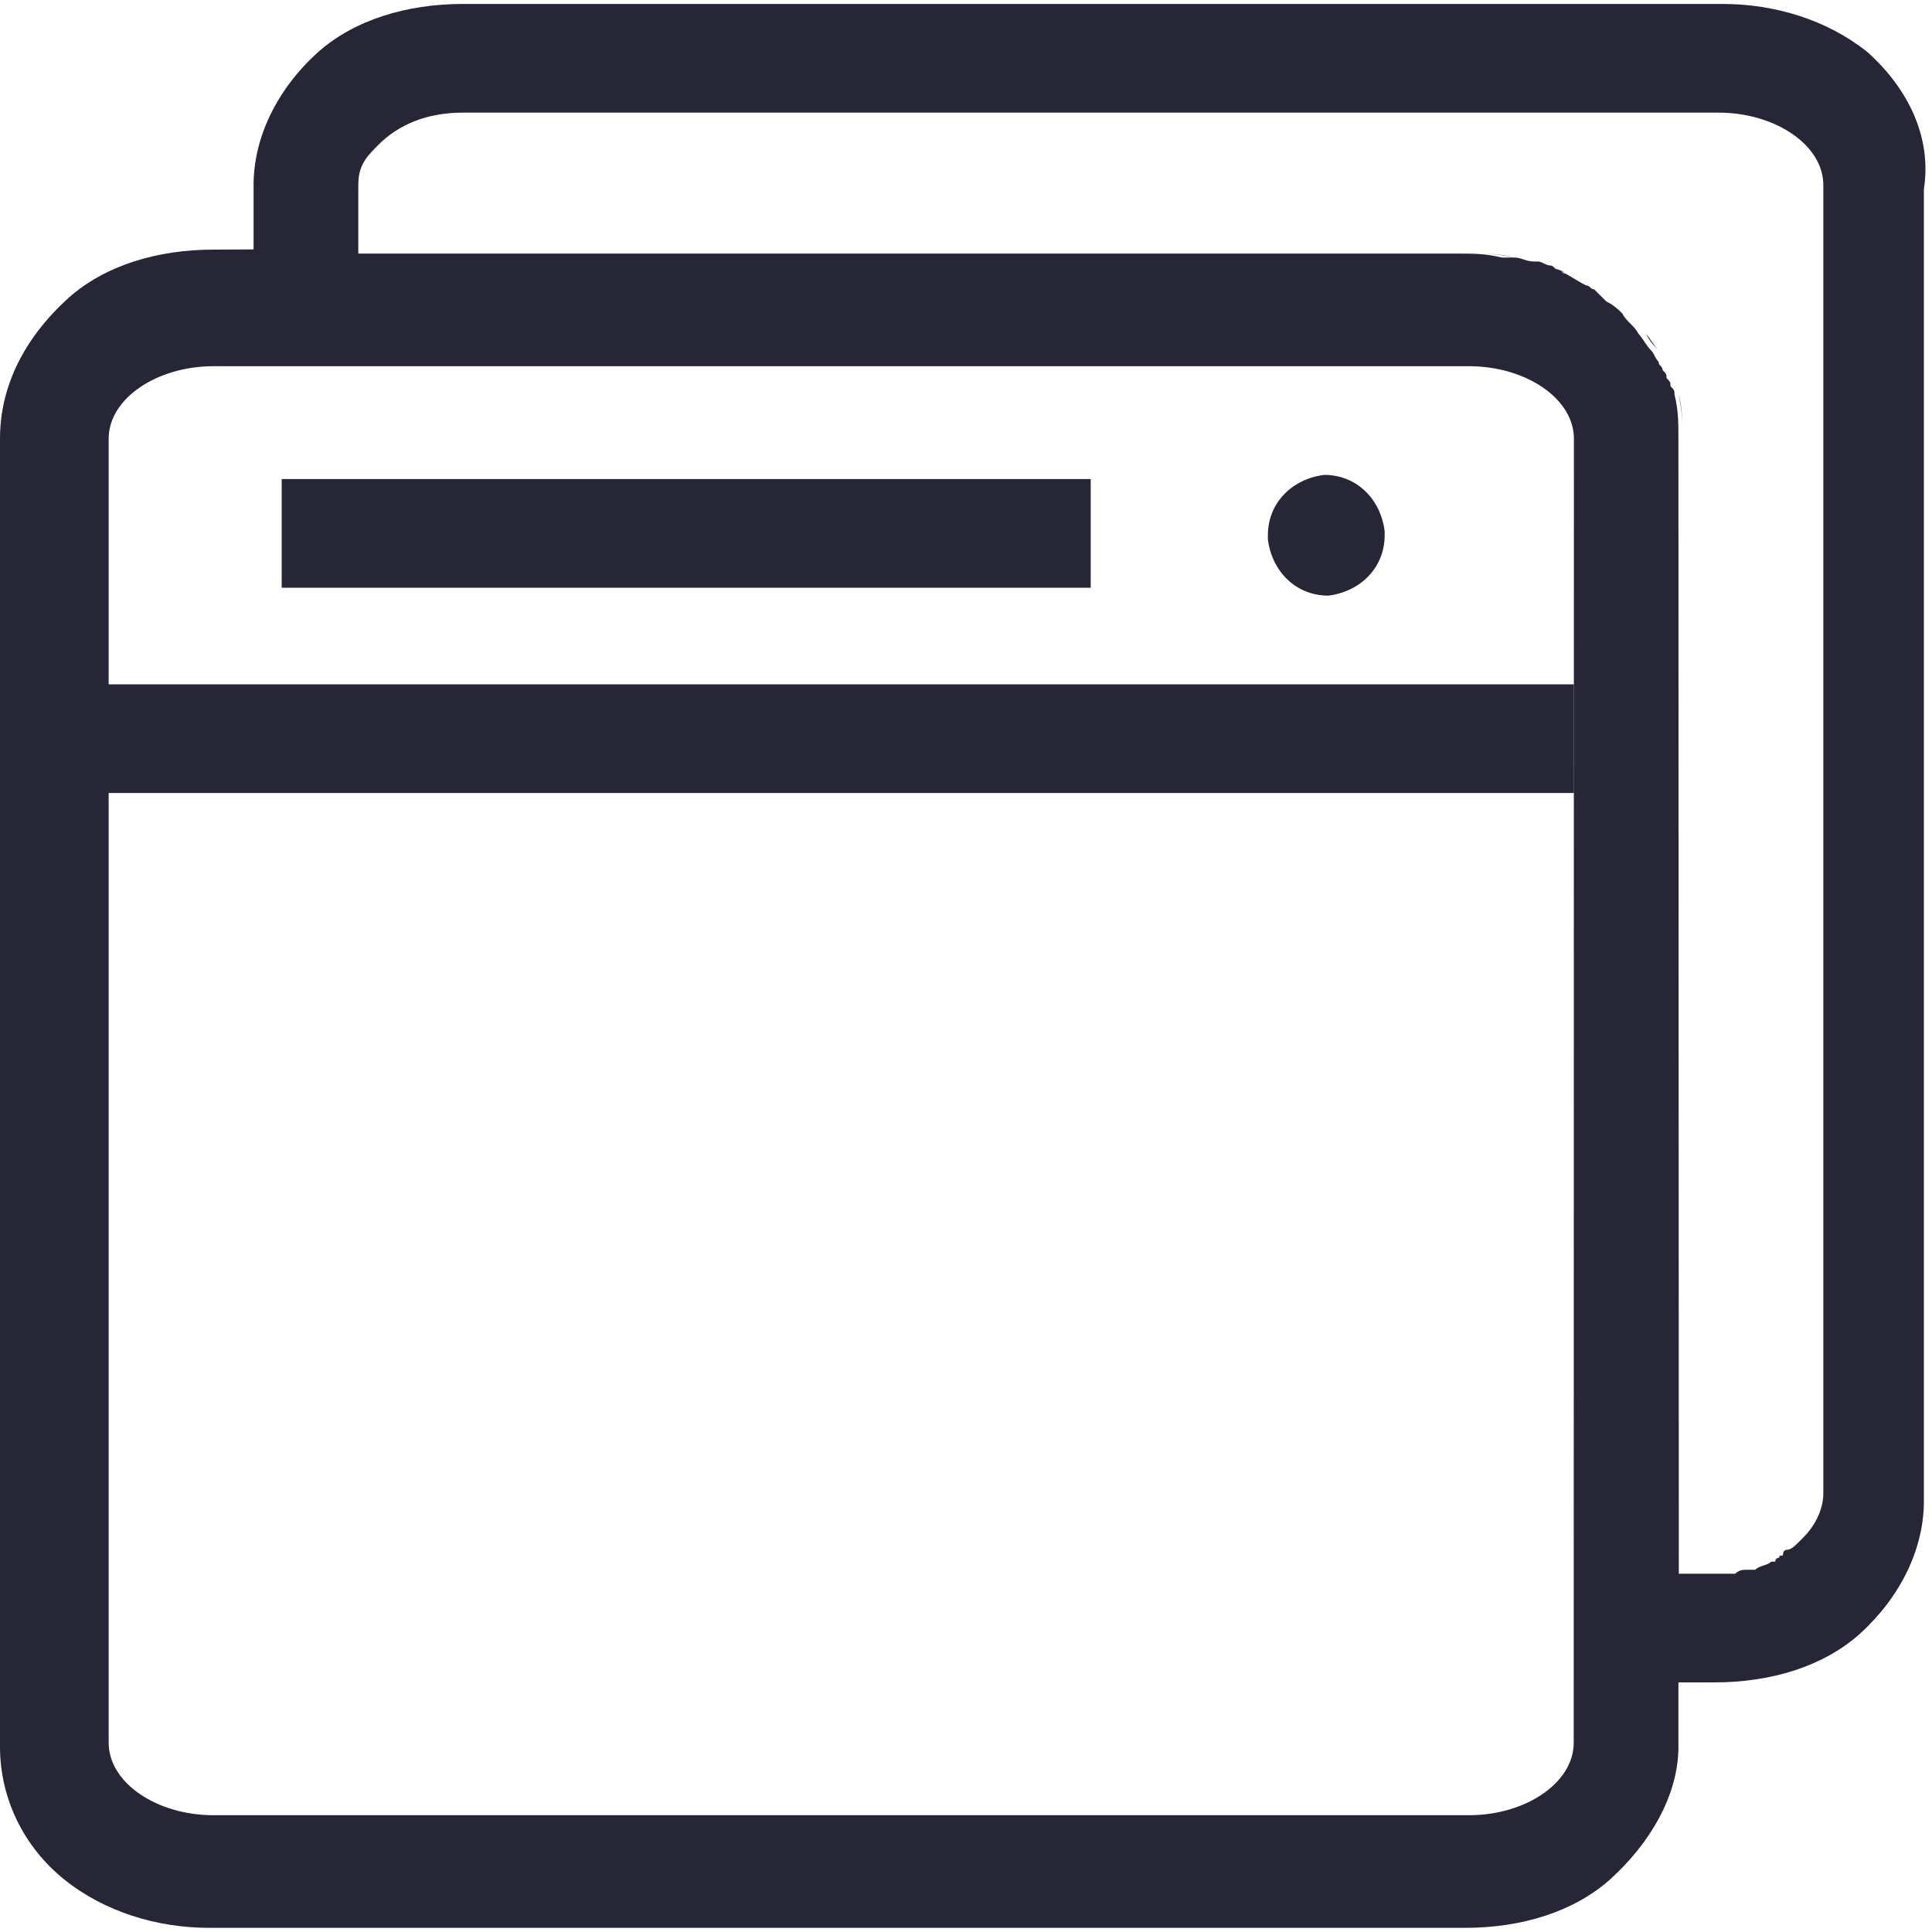 <svg xmlns="http://www.w3.org/2000/svg" viewBox="0 0 1024 1024" version="1.1"><path d="M802.1 136.5c-8.5-2.1-14.9-2.1-23.5-2.1L189.9 134.4l0 0 588.8 0C787.2 134.4 795.7 134.4 802.1 136.5zM829.9 145.1c-2.1 0-2.1-2.1-4.3-2.1C827.7 142.9 829.9 145.1 829.9 145.1zM878.9 185.6c-2.1-2.1-4.3-6.4-6.4-8.5C874.7 181.3 876.8 183.5 878.9 185.6zM921.6 832c-4.3 0-6.4 0-10.7 0l-19.2 0L891.7 232.5c0-8.5 0-14.9-2.1-23.5 2.1 6.4 2.1 14.9 2.1 23.5L891.7 832l19.2 0C915.2 832 917.3 832 921.6 832zM940.8 825.6c-2.1 2.1-6.4 2.1-8.5 4.3C934.4 827.7 938.7 827.7 940.8 825.6zM989.9 27.7c-21.3-17.1-49.1-25.6-76.8-25.6L245.3 2.1c-29.9 0-57.6 8.5-76.8 25.6-21.3 19.2-34.1 44.8-34.1 70.4l0 34.1L113.1 132.3c-29.9 0-57.6 8.5-76.8 25.6C12.8 179.2 0 204.8 0 232.5l0 693.3c0 27.7 12.8 53.3 34.1 70.4 21.3 17.1 49.1 25.6 76.8 25.6l665.6 0c29.9 0 57.6-8.5 76.8-25.6 21.3-19.2 36.3-44.8 36.3-70.4l0-34.1 19.2 0c29.9 0 57.6-8.5 76.8-25.6 21.3-19.2 34.1-44.8 34.1-70.4L1019.7 100.3C1024 72.5 1011.2 46.9 989.9 27.7zM834.1 923.7c0 21.3-25.6 38.4-55.5 38.4L113.1 962.1c-29.9 0-55.5-17.1-55.5-38.4L57.6 232.5c0-21.3 25.6-38.4 55.5-38.4l19.2 0 57.6 0 0 0 588.8 0c29.9 0 55.5 17.1 55.5 38.4L834.1 923.7 834.1 923.7zM966.4 791.5c0 8.5-4.3 17.1-10.7 23.5 0 0 0 0-2.1 2.1-2.1 2.1-4.3 4.3-6.4 4.3 0 0-2.1 0-2.1 2.1s-2.1 0-2.1 2.1c0 0-2.1 0-2.1 2.1 0 0 0 0-2.1 0-2.1 2.1-6.4 2.1-8.5 4.3 0 0-2.1 0-2.1 0 0 0 0 0-2.1 0-2.1 0-4.3 0-6.4 2.1-4.3 0-6.4 0-10.7 0l-19.2 0L889.6 232.5c0-8.5 0-14.9-2.1-23.5 0-2.1 0-2.1-2.1-4.3 0-2.1 0-2.1-2.1-4.3 0-2.1 0-2.1-2.1-4.3 0-2.1-2.1-2.1-2.1-4.3-2.1-2.1-2.1-4.3-4.3-6.4-2.1-2.1-4.3-6.4-6.4-8.5-2.1-4.3-6.4-6.4-8.5-10.7-2.1-2.1-4.3-4.3-8.5-6.4-2.1-2.1-2.1-2.1-4.3-4.3 0 0 0 0-2.1-2.1l0 0c-2.1 0-2.1-2.1-4.3-2.1-4.3-2.1-10.7-6.4-14.9-8.5-2.1 0-2.1-2.1-4.3-2.1-2.1 0-4.3-2.1-6.4-2.1 0 0-2.1 0-2.1 0-4.3 0-6.4-2.1-10.7-2.1 0 0-2.1 0-2.1 0-2.1 0-2.1 0-4.3 0-8.5-2.1-14.9-2.1-23.5-2.1L189.9 134.4 189.9 100.3c0-4.3 0-8.5 2.1-12.8 2.1-4.3 4.3-6.4 8.5-10.7 10.7-10.7 25.6-17.1 44.8-17.1l665.6 0c29.9 0 55.5 17.1 55.5 38.4L966.4 791.5 966.4 791.5zM149.3 253.9l428.8 0 0 57.6L149.3 311.5 149.3 253.9zM672 283.7c0-17.1 12.8-29.9 29.9-32 17.1 0 29.9 12.8 32 29.9 0 0 0 2.1 0 2.1 0 17.1-12.8 29.9-29.9 32-17.1 0-29.9-12.8-32-29.9C672 285.9 672 283.7 672 283.7zM57.6 362.7l776.5 0 0 57.6L57.6 420.3 57.6 362.7 57.6 362.7z" fill="#272636" p-id="992"></path></svg>